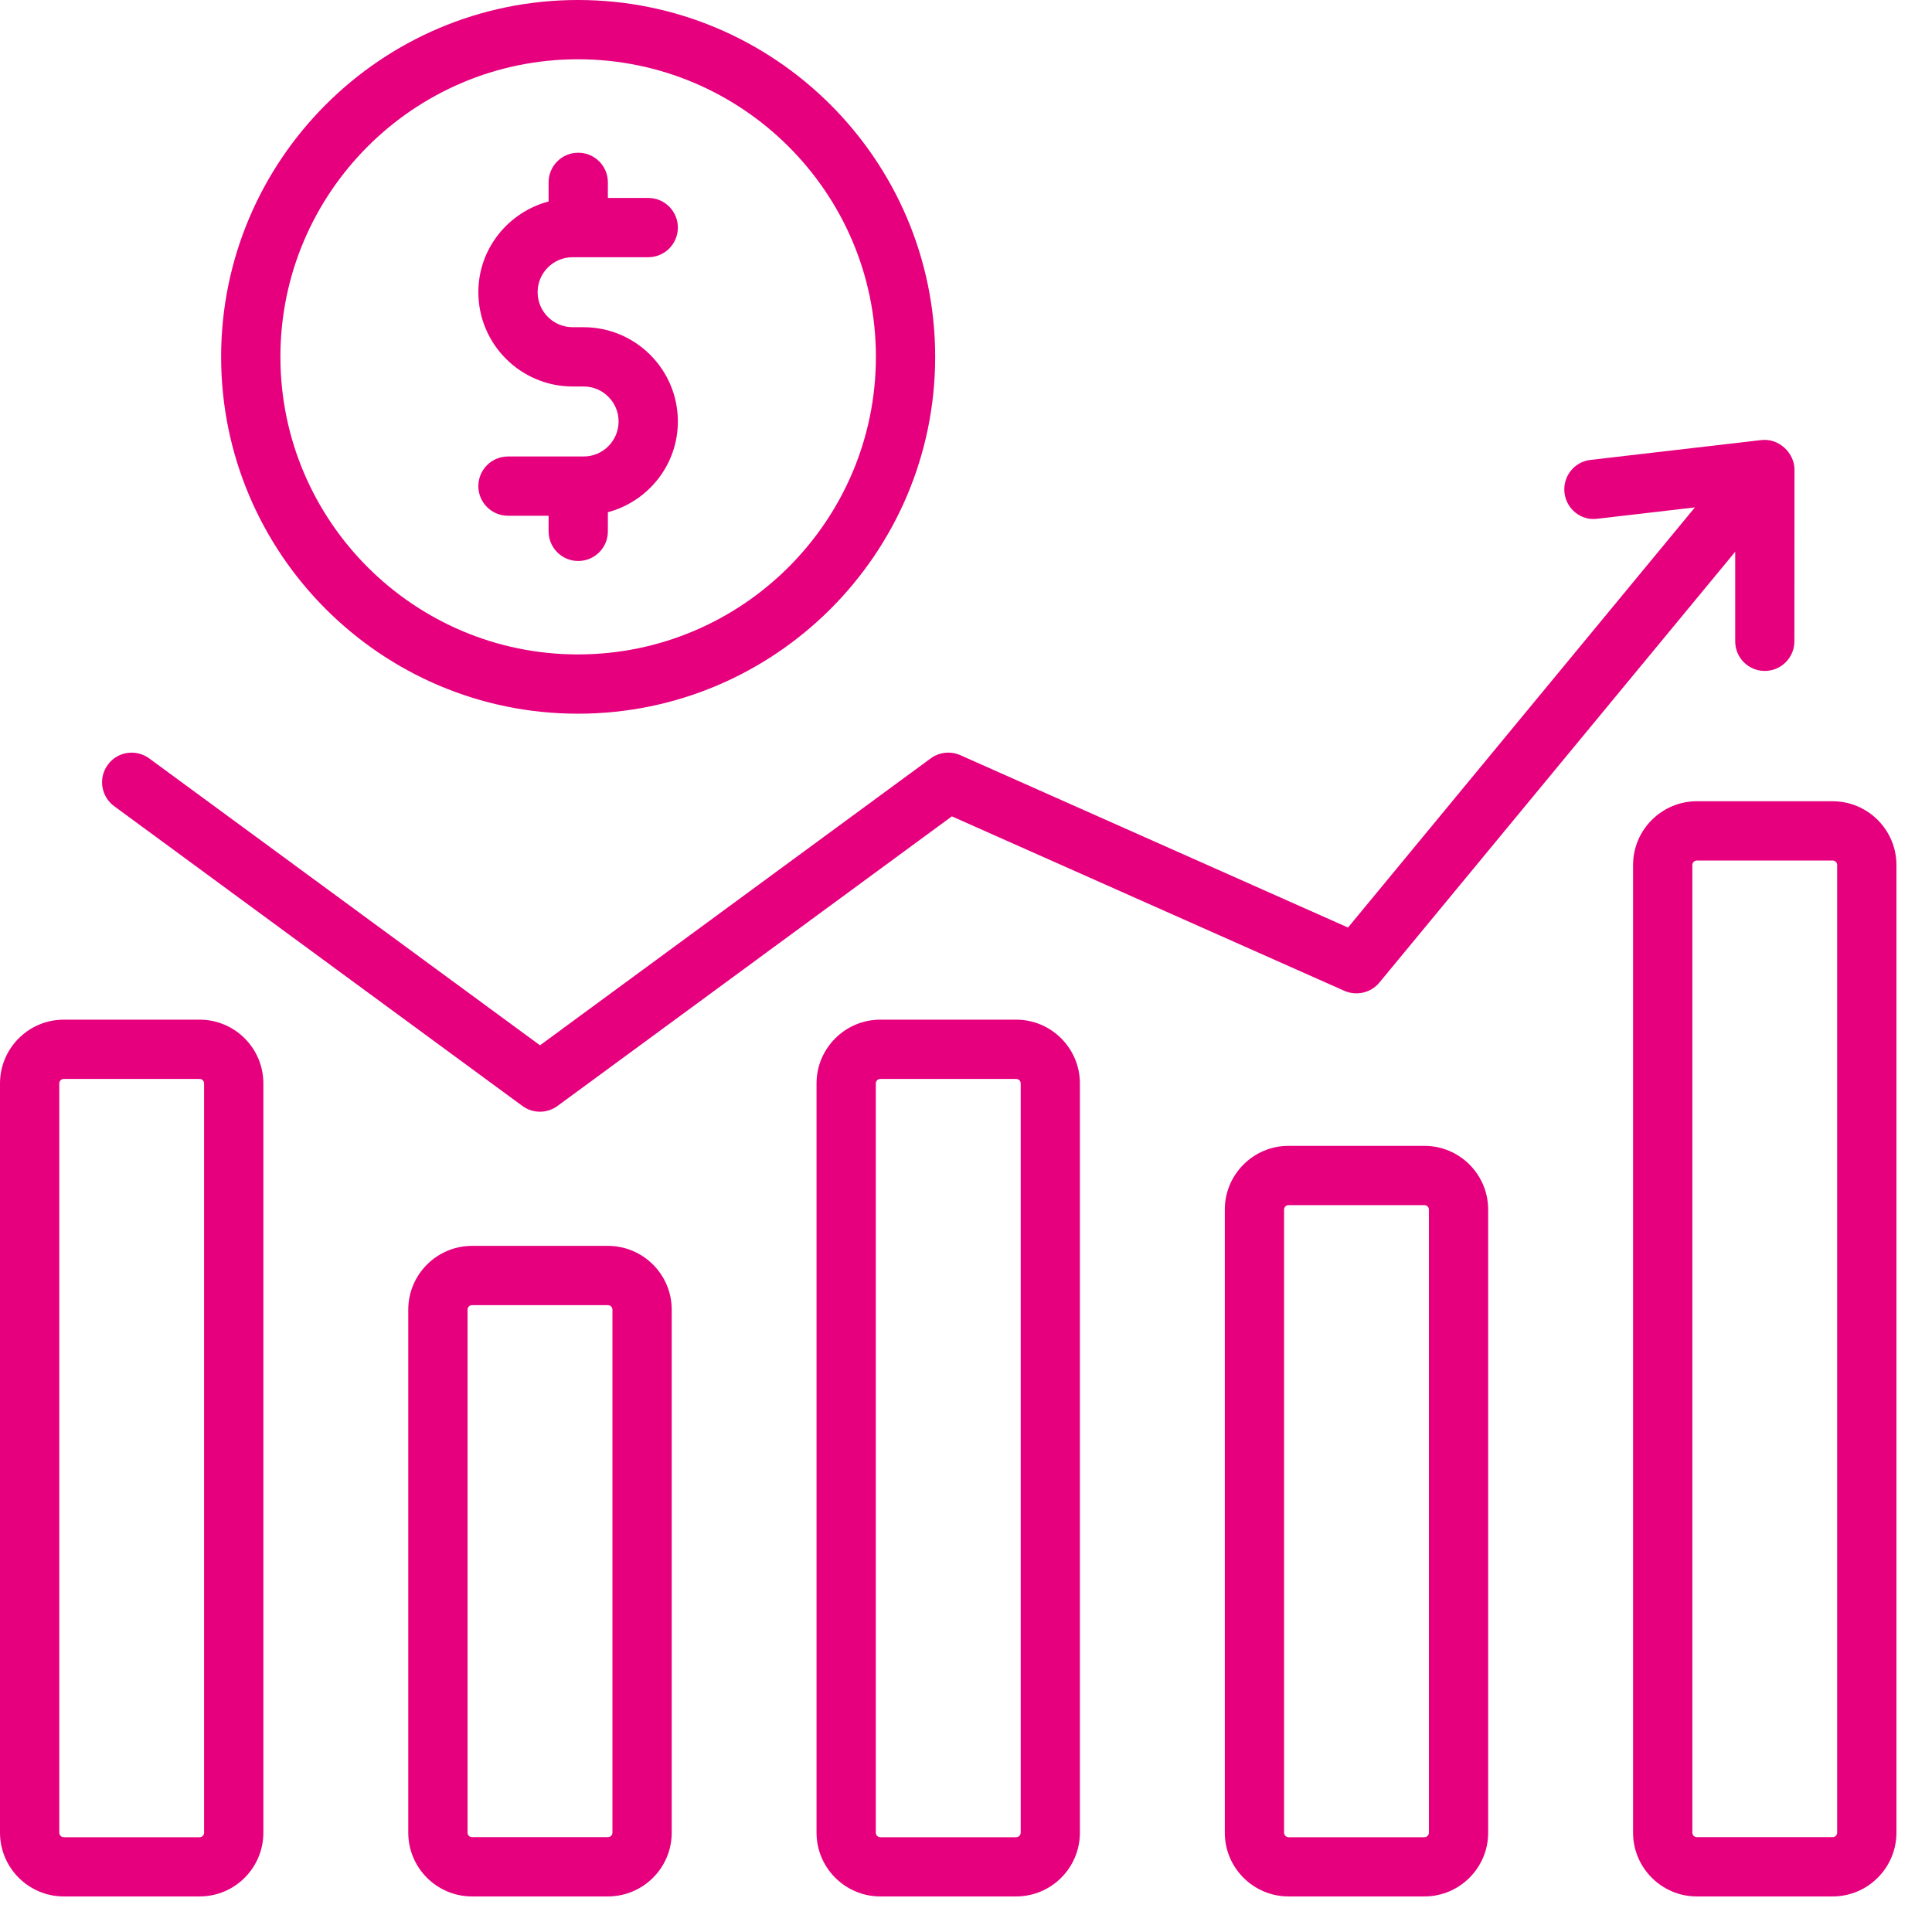 <svg width="22" height="22" viewBox="0 0 22 22" fill="none" xmlns="http://www.w3.org/2000/svg">
<g clip-path="url(#clip0_629_50)">
<path d="M2.273 11.611H0.726C0.326 11.611 0 11.937 0 12.337V20.869C0 21.269 0.326 21.595 0.726 21.595H2.273C2.674 21.595 2.999 21.269 2.999 20.869V12.337C2.999 11.937 2.674 11.611 2.273 11.611ZM2.324 20.869C2.324 20.897 2.301 20.921 2.273 20.921H0.726C0.698 20.921 0.675 20.897 0.675 20.869V12.337C0.675 12.309 0.698 12.286 0.726 12.286H2.273C2.301 12.286 2.324 12.309 2.324 12.337L2.324 20.869Z" fill="#E6007E"/>
<path d="M6.922 14.187H5.375C4.975 14.187 4.649 14.513 4.649 14.913V20.869C4.649 21.27 4.975 21.595 5.375 21.595H6.922C7.323 21.595 7.649 21.27 7.649 20.869V14.913C7.649 14.513 7.323 14.187 6.922 14.187ZM6.974 20.869C6.974 20.897 6.951 20.92 6.922 20.92H5.375C5.347 20.92 5.324 20.897 5.324 20.869V14.913C5.324 14.885 5.347 14.862 5.375 14.862H6.922C6.951 14.862 6.974 14.885 6.974 14.913V20.869Z" fill="#E6007E"/>
<path d="M11.571 11.611H10.024C9.624 11.611 9.298 11.937 9.298 12.337V20.869C9.298 21.269 9.624 21.595 10.024 21.595H11.571C11.972 21.595 12.297 21.269 12.297 20.869V12.337C12.297 11.937 11.971 11.611 11.571 11.611ZM11.623 20.869C11.623 20.897 11.599 20.921 11.571 20.921H10.024C9.996 20.921 9.973 20.897 9.973 20.869V12.337C9.973 12.309 9.996 12.286 10.024 12.286H11.571C11.6 12.286 11.623 12.309 11.623 12.337V20.869Z" fill="#E6007E"/>
<path d="M16.22 13.048H14.673C14.273 13.048 13.947 13.373 13.947 13.774V20.869C13.947 21.27 14.273 21.595 14.673 21.595H16.22C16.62 21.595 16.946 21.27 16.946 20.869V13.774C16.946 13.373 16.62 13.048 16.22 13.048ZM16.271 20.869C16.271 20.897 16.248 20.921 16.22 20.921H14.673C14.645 20.921 14.622 20.897 14.622 20.869V13.774C14.622 13.745 14.645 13.723 14.673 13.723H16.22C16.248 13.723 16.271 13.745 16.271 13.774V20.869Z" fill="#E6007E"/>
<path d="M20.869 9.124H19.322C18.922 9.124 18.596 9.45 18.596 9.85V20.869C18.596 21.269 18.922 21.595 19.322 21.595H20.869C21.269 21.595 21.595 21.269 21.595 20.869V9.85C21.595 9.45 21.269 9.124 20.869 9.124ZM20.92 20.869C20.92 20.897 20.897 20.92 20.869 20.92H19.322C19.294 20.92 19.271 20.897 19.271 20.869V9.85C19.271 9.822 19.294 9.799 19.322 9.799H20.869C20.897 9.799 20.92 9.822 20.92 9.85V20.869Z" fill="#E6007E"/>
<path d="M5.949 12.594C6.067 12.681 6.229 12.681 6.348 12.594L10.839 9.296L15.309 11.283C15.447 11.343 15.61 11.306 15.707 11.189L19.759 6.283L19.759 7.303C19.759 7.489 19.909 7.64 20.096 7.64C20.282 7.64 20.433 7.489 20.433 7.303L20.434 5.346C20.434 5.166 20.265 4.988 20.058 5.011C20.058 5.011 20.058 5.011 20.057 5.011L18.111 5.237C17.926 5.258 17.794 5.426 17.815 5.611C17.836 5.796 18.003 5.932 18.189 5.907L19.3 5.778L15.35 10.562L10.935 8.599C10.824 8.551 10.696 8.564 10.598 8.636L6.149 11.903L1.699 8.636C1.548 8.526 1.337 8.558 1.228 8.708C1.117 8.858 1.15 9.07 1.3 9.18L5.949 12.594Z" fill="#E6007E"/>
<path d="M6.581 8.127C8.824 8.127 10.649 6.304 10.649 4.063C10.649 1.823 8.824 0 6.581 0C4.341 0 2.518 1.823 2.518 4.063C2.518 6.304 4.341 8.127 6.581 8.127ZM6.581 0.675C8.452 0.675 9.974 2.195 9.974 4.063C9.974 5.932 8.452 7.452 6.581 7.452C4.713 7.452 3.193 5.932 3.193 4.063C3.193 2.195 4.713 0.675 6.581 0.675Z" fill="#E6007E"/>
<path d="M6.646 5.198H5.785C5.598 5.198 5.447 5.349 5.447 5.536C5.447 5.722 5.598 5.873 5.785 5.873H6.247V6.051C6.247 6.237 6.398 6.388 6.584 6.388C6.771 6.388 6.922 6.237 6.922 6.051V5.833C7.38 5.71 7.719 5.295 7.719 4.799C7.719 4.208 7.238 3.726 6.646 3.726C6.609 3.726 6.487 3.726 6.521 3.726C6.301 3.726 6.122 3.547 6.122 3.327C6.122 3.107 6.301 2.929 6.521 2.929H7.382C7.568 2.929 7.719 2.778 7.719 2.591C7.719 2.405 7.568 2.254 7.382 2.254H6.922V2.076C6.922 1.89 6.771 1.739 6.584 1.739C6.398 1.739 6.247 1.89 6.247 2.076V2.294C5.788 2.416 5.447 2.831 5.447 3.327C5.447 3.919 5.929 4.401 6.521 4.401H6.646C6.866 4.401 7.044 4.58 7.044 4.799C7.044 5.019 6.866 5.198 6.646 5.198Z" fill="#E6007E"/>
</g>
<defs>
<clipPath id="clip0_629_50">
<rect width="22" height="22" fill="white"/>
</clipPath>
</defs>
</svg>
